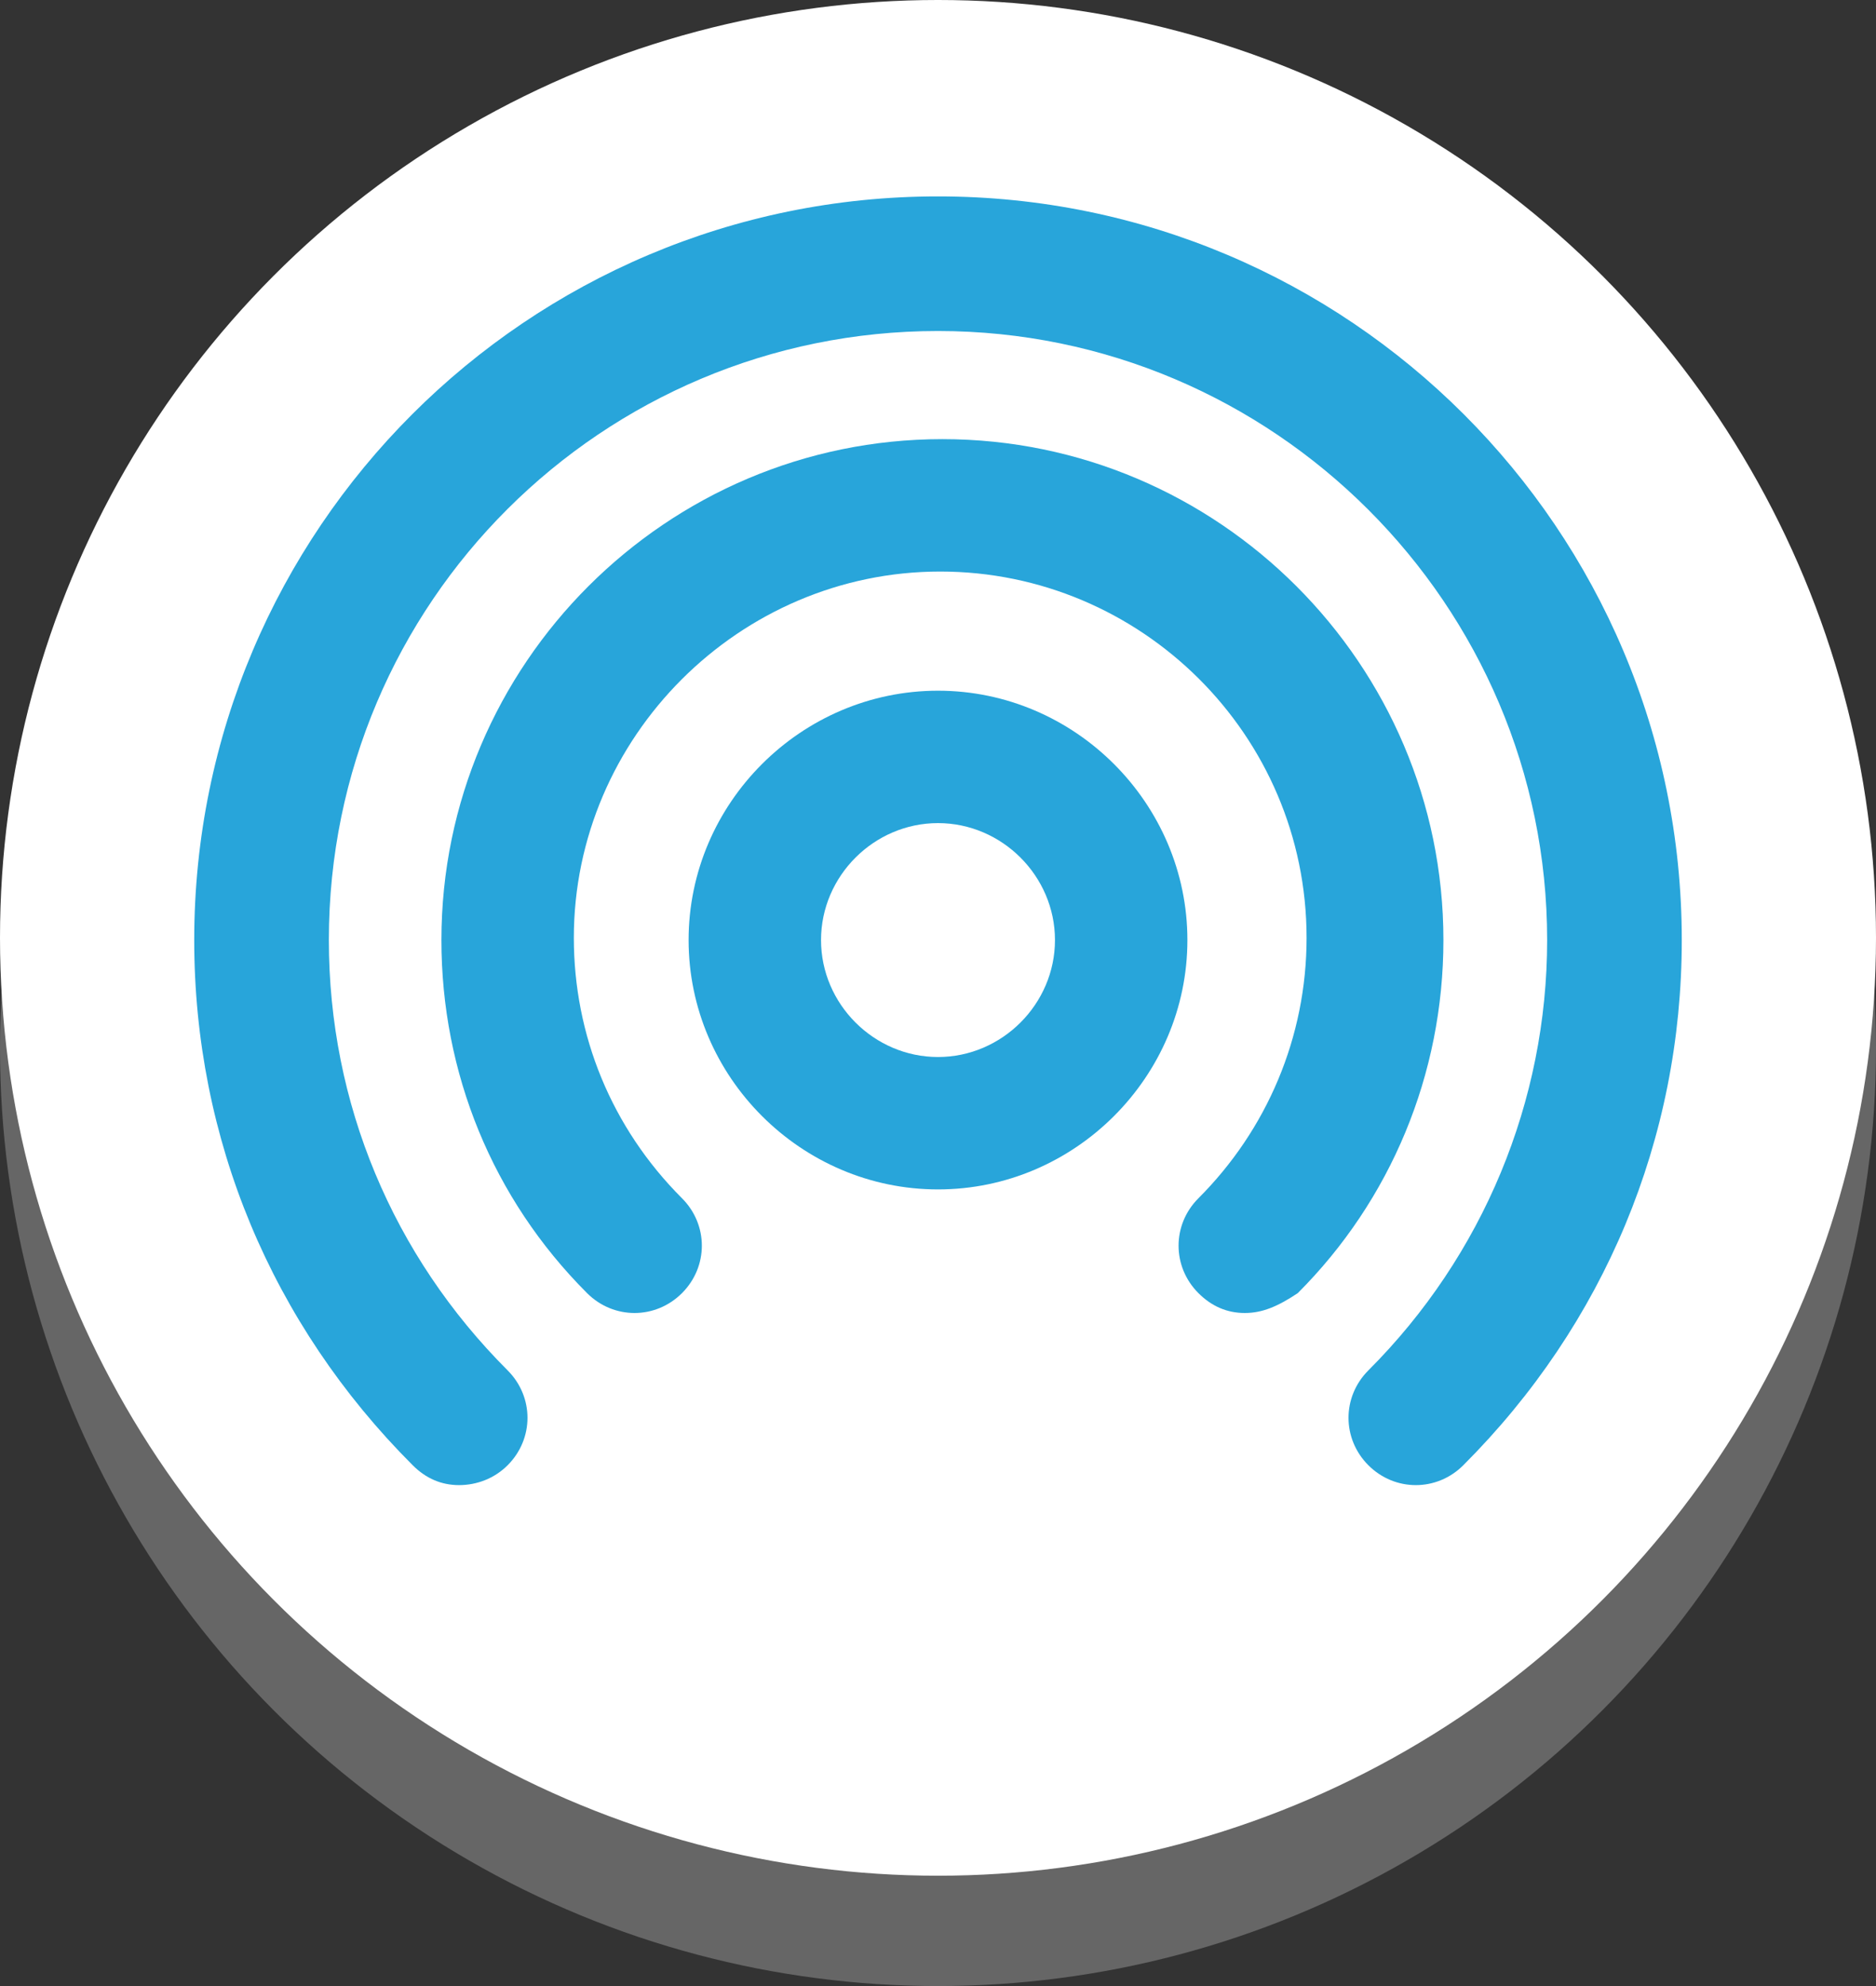 <?xml version="1.0" encoding="utf-8"?>
<!-- Generator: Adobe Illustrator 18.1.1, SVG Export Plug-In . SVG Version: 6.00 Build 0)  -->
<!DOCTYPE svg PUBLIC "-//W3C//DTD SVG 1.1//EN" "http://www.w3.org/Graphics/SVG/1.1/DTD/svg11.dtd">
<svg version="1.1" id="Layer_1" xmlns="http://www.w3.org/2000/svg" xmlns:xlink="http://www.w3.org/1999/xlink" x="0px" y="0px"
	 width="85px" height="90px" viewBox="0 0 85 90" enable-background="new 0 0 85 90" xml:space="preserve">
<rect x="0" y="0" width="85" height="90" fill="#333333" stroke="none"/>
<g>
	<g opacity="0.5">
		<circle fill="#999999" cx="42.5" cy="47.5" r="42.5"/>
	</g>
	<g>
		<g>
			<circle fill="#FFFFFF" cx="42.5" cy="42.5" r="42.5"/>
		</g>
		<g>
			<path fill="#28A5DA" d="M20.8,67.3c-0.8,0-1.5-0.3-2.1-0.9C12.3,60,8.8,51.6,8.8,42.6C8.8,24,23.9,8.9,42.5,8.9
				S76.2,24,76.2,42.6c0,9-3.5,17.4-9.9,23.8c-1.2,1.2-3.1,1.2-4.3,0c-1.2-1.2-1.2-3.1,0-4.3c5.2-5.2,8.1-12.2,8.1-19.5
				c0-15.2-12.4-27.6-27.6-27.6S14.9,27.3,14.9,42.6c0,7.4,2.9,14.3,8.1,19.5c1.2,1.2,1.2,3.1,0,4.3C22.4,67,21.6,67.3,20.8,67.3z"
				/>
		</g>
		<g>
			
				<path fill="none" stroke="#28A5DA" stroke-width="23" stroke-linecap="round" stroke-linejoin="round" stroke-miterlimit="10" d="
				M42.5,42.6"/>
		</g>
		<g>
			<path fill="#28A5DA" d="M56.4,59.5c-0.8,0-1.5-0.3-2.1-0.9c-1.2-1.2-1.2-3.1,0-4.3c3.1-3.1,4.9-7.3,4.9-11.8
				c0-9.2-7.5-16.6-16.6-16.6s-16.6,7.5-16.6,16.6c0,4.4,1.7,8.6,4.9,11.8c1.2,1.2,1.2,3.1,0,4.3c-1.2,1.2-3.1,1.2-4.3,0
				c-4.3-4.3-6.6-10-6.6-16c0-12.5,10.2-22.7,22.7-22.7s22.7,10.2,22.7,22.7c0,6.1-2.4,11.8-6.6,16C57.9,59.2,57.2,59.5,56.4,59.5z"
				/>
		</g>
		<g>
			<path fill="#28A5DA" d="M42.5,53.9c-6.2,0-11.3-5.1-11.3-11.3s5.1-11.3,11.3-11.3c6.2,0,11.3,5.1,11.3,11.3S48.7,53.9,42.5,53.9z
				 M42.5,37.3c-2.9,0-5.3,2.4-5.3,5.3c0,2.9,2.4,5.3,5.3,5.3c2.9,0,5.3-2.4,5.3-5.3C47.8,39.7,45.4,37.3,42.5,37.3z"/>
		</g>
	</g>
</g>
</svg>

